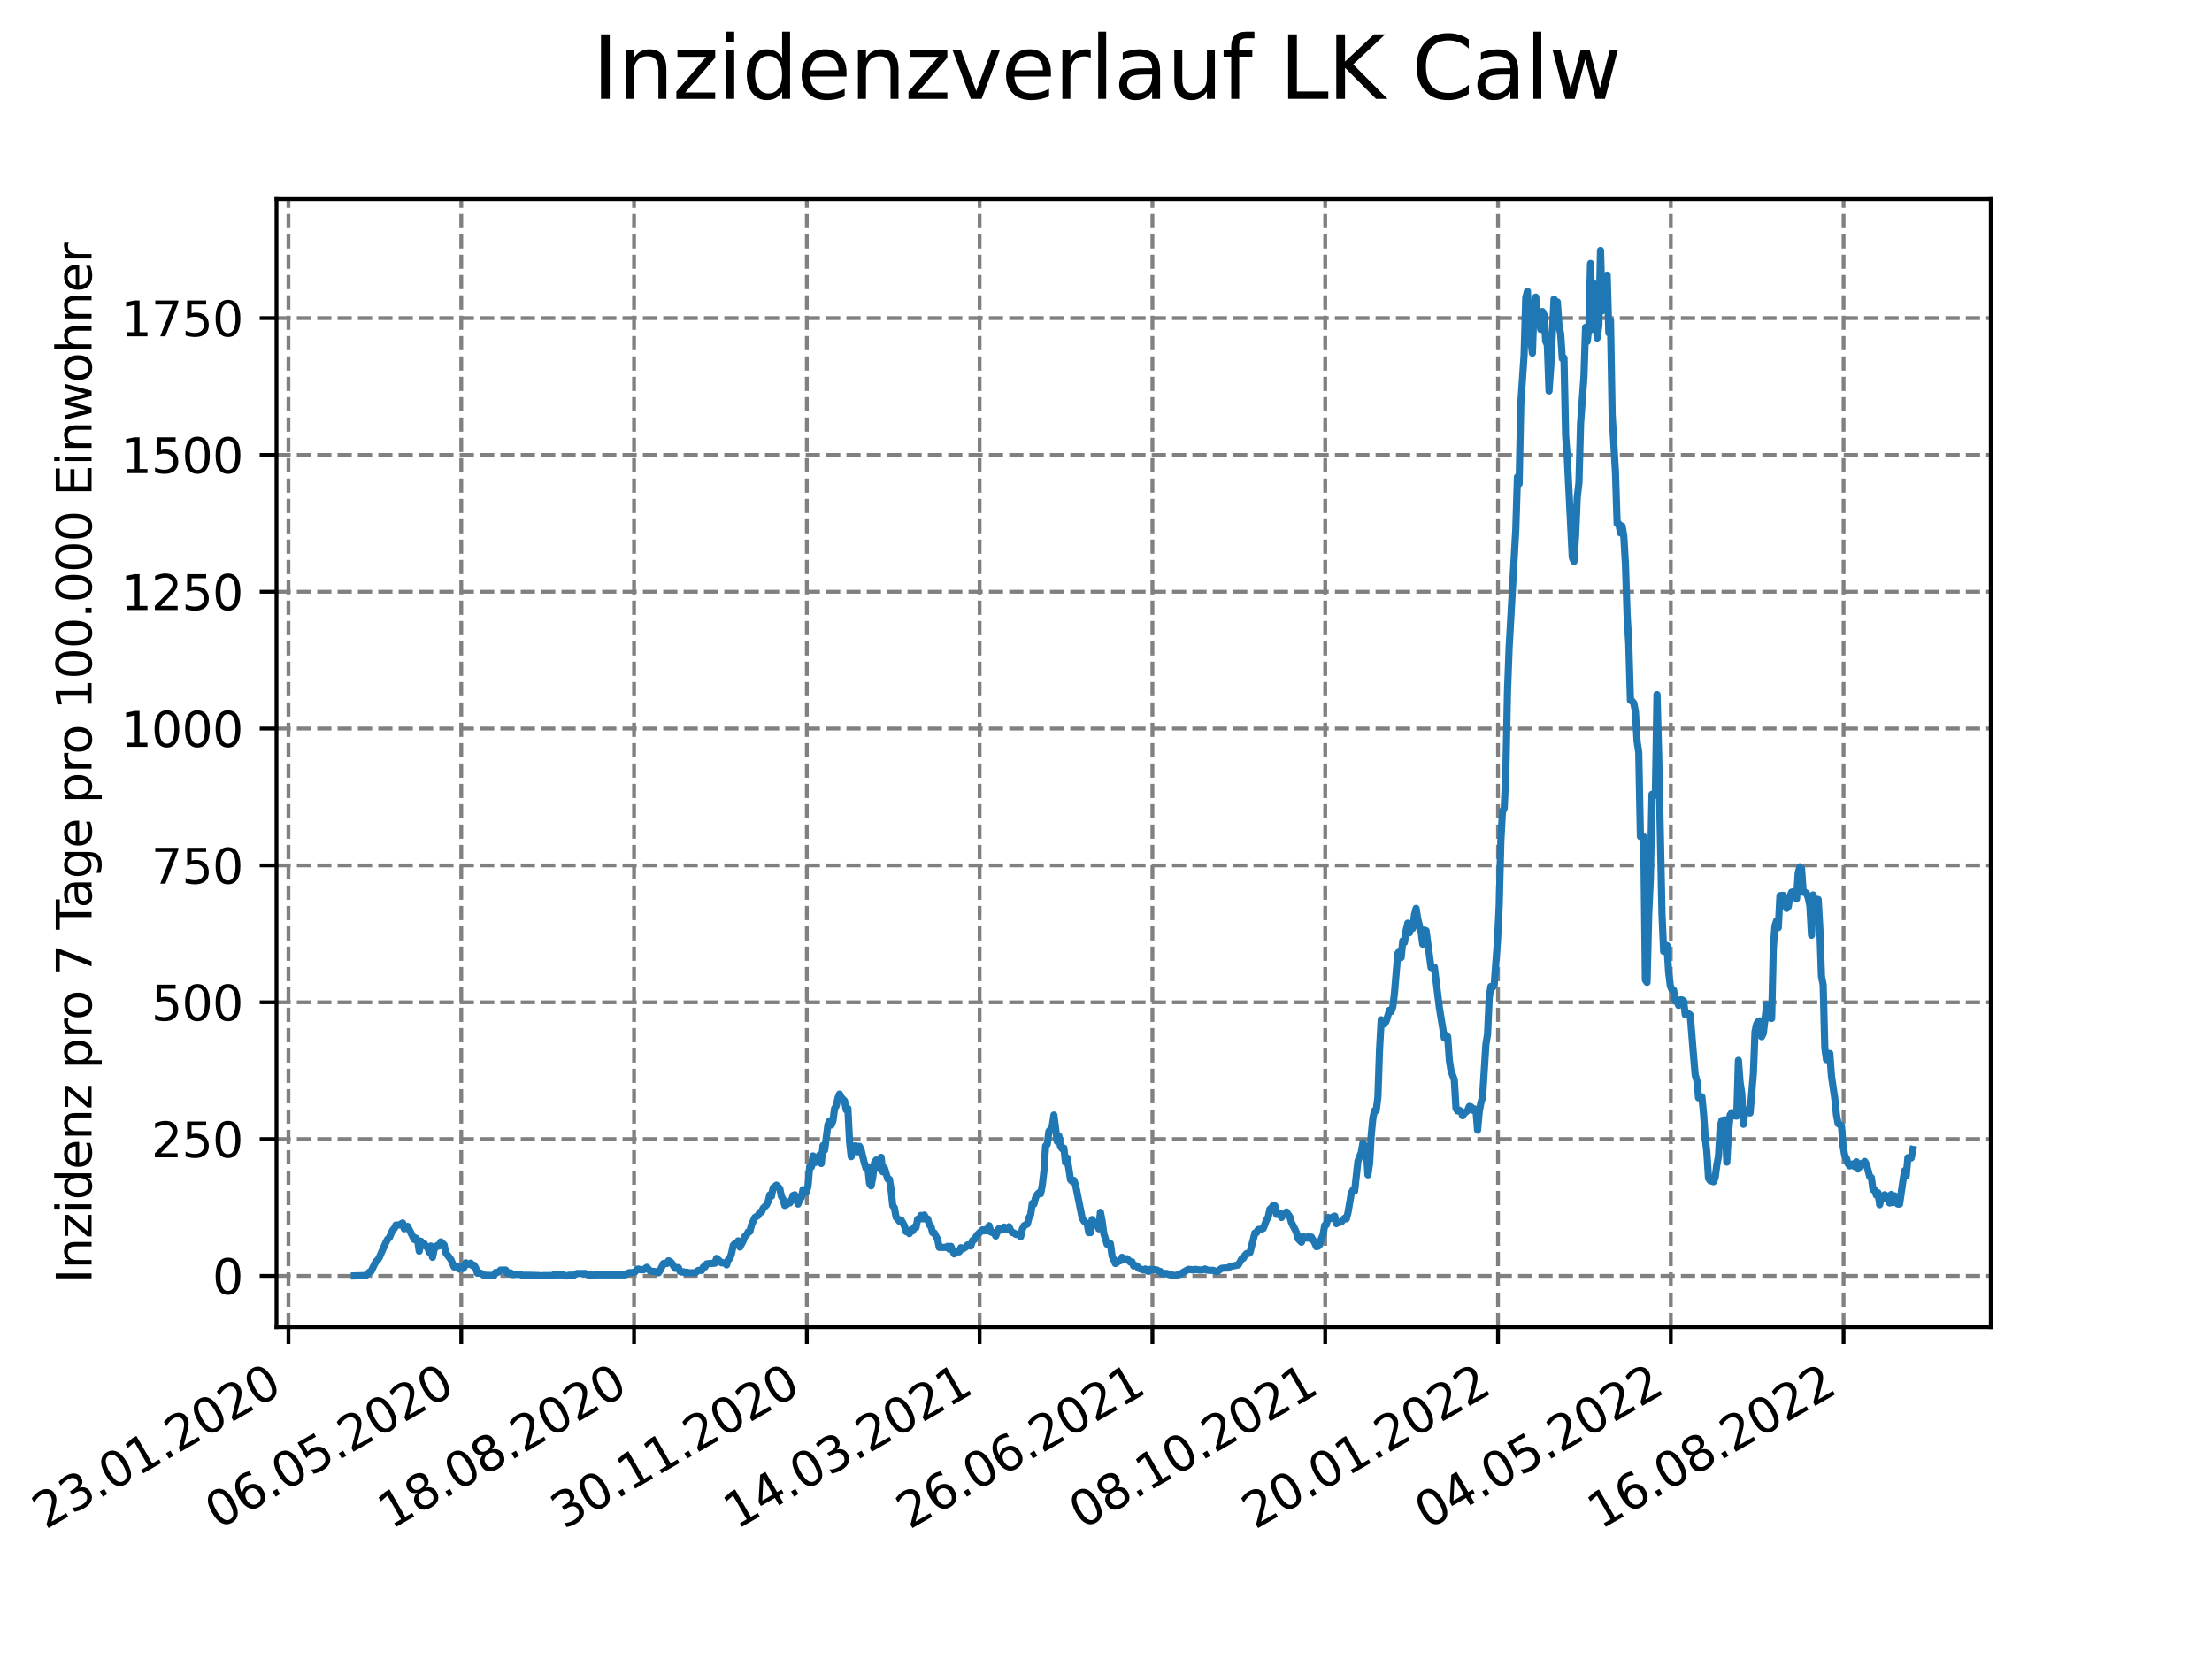 <?xml version="1.0" encoding="utf-8" standalone="no"?>
<!DOCTYPE svg PUBLIC "-//W3C//DTD SVG 1.1//EN"
  "http://www.w3.org/Graphics/SVG/1.1/DTD/svg11.dtd">
<svg xmlns:xlink="http://www.w3.org/1999/xlink" width="460.8pt" height="345.6pt" viewBox="0 0 460.8 345.6" xmlns="http://www.w3.org/2000/svg" version="1.1">
 <defs>
  <style type="text/css">*{stroke-linejoin: round; stroke-linecap: butt}</style>
 </defs>
 <g id="figure_1">
  <g id="patch_1">
   <path d="M 0 345.6 
L 460.8 345.6 
L 460.8 0 
L 0 0 
z
" style="fill: #ffffff"/>
  </g>
  <g id="axes_1">
   <g id="patch_2">
    <path d="M 57.6 276.48 
L 414.72 276.48 
L 414.72 41.472 
L 57.6 41.472 
z
" style="fill: #ffffff"/>
   </g>
   <g id="matplotlib.axis_1">
    <g id="xtick_1">
     <g id="line2d_1">
      <path d="M 60.089 276.48 
L 60.089 41.472 
" clip-path="url(#p01f55a028d)" style="fill: none; stroke-dasharray: 2.96,1.28; stroke-dashoffset: 0; stroke: #808080; stroke-width: 0.8"/>
     </g>
     <g id="line2d_2">
      <defs>
       <path id="m5255de78c4" d="M 0 0 
L 0 3.5 
" style="stroke: #000000; stroke-width: 0.8"/>
      </defs>
      <g>
       <use xlink:href="#m5255de78c4" x="60.089" y="276.48" style="stroke: #000000; stroke-width: 0.8"/>
      </g>
     </g>
     <g id="text_1">
      <!-- 23.01.2020 -->
      <g transform="translate(9.464 318.689) rotate(-30) scale(0.1 -0.1)">
       <defs>
        <path id="DejaVuSans-32" d="M 1228 531 
L 3431 531 
L 3431 0 
L 469 0 
L 469 531 
Q 828 903 1448 1529 
Q 2069 2156 2228 2338 
Q 2531 2678 2651 2914 
Q 2772 3150 2772 3378 
Q 2772 3750 2511 3984 
Q 2250 4219 1831 4219 
Q 1534 4219 1204 4116 
Q 875 4013 500 3803 
L 500 4441 
Q 881 4594 1212 4672 
Q 1544 4750 1819 4750 
Q 2544 4750 2975 4387 
Q 3406 4025 3406 3419 
Q 3406 3131 3298 2873 
Q 3191 2616 2906 2266 
Q 2828 2175 2409 1742 
Q 1991 1309 1228 531 
z
" transform="scale(0.016)"/>
        <path id="DejaVuSans-33" d="M 2597 2516 
Q 3050 2419 3304 2112 
Q 3559 1806 3559 1356 
Q 3559 666 3084 287 
Q 2609 -91 1734 -91 
Q 1441 -91 1130 -33 
Q 819 25 488 141 
L 488 750 
Q 750 597 1062 519 
Q 1375 441 1716 441 
Q 2309 441 2620 675 
Q 2931 909 2931 1356 
Q 2931 1769 2642 2001 
Q 2353 2234 1838 2234 
L 1294 2234 
L 1294 2753 
L 1863 2753 
Q 2328 2753 2575 2939 
Q 2822 3125 2822 3475 
Q 2822 3834 2567 4026 
Q 2313 4219 1838 4219 
Q 1578 4219 1281 4162 
Q 984 4106 628 3988 
L 628 4550 
Q 988 4650 1302 4700 
Q 1616 4750 1894 4750 
Q 2613 4750 3031 4423 
Q 3450 4097 3450 3541 
Q 3450 3153 3228 2886 
Q 3006 2619 2597 2516 
z
" transform="scale(0.016)"/>
        <path id="DejaVuSans-2e" d="M 684 794 
L 1344 794 
L 1344 0 
L 684 0 
L 684 794 
z
" transform="scale(0.016)"/>
        <path id="DejaVuSans-30" d="M 2034 4250 
Q 1547 4250 1301 3770 
Q 1056 3291 1056 2328 
Q 1056 1369 1301 889 
Q 1547 409 2034 409 
Q 2525 409 2770 889 
Q 3016 1369 3016 2328 
Q 3016 3291 2770 3770 
Q 2525 4250 2034 4250 
z
M 2034 4750 
Q 2819 4750 3233 4129 
Q 3647 3509 3647 2328 
Q 3647 1150 3233 529 
Q 2819 -91 2034 -91 
Q 1250 -91 836 529 
Q 422 1150 422 2328 
Q 422 3509 836 4129 
Q 1250 4750 2034 4750 
z
" transform="scale(0.016)"/>
        <path id="DejaVuSans-31" d="M 794 531 
L 1825 531 
L 1825 4091 
L 703 3866 
L 703 4441 
L 1819 4666 
L 2450 4666 
L 2450 531 
L 3481 531 
L 3481 0 
L 794 0 
L 794 531 
z
" transform="scale(0.016)"/>
       </defs>
       <use xlink:href="#DejaVuSans-32"/>
       <use xlink:href="#DejaVuSans-33" x="63.623"/>
       <use xlink:href="#DejaVuSans-2e" x="127.246"/>
       <use xlink:href="#DejaVuSans-30" x="159.033"/>
       <use xlink:href="#DejaVuSans-31" x="222.656"/>
       <use xlink:href="#DejaVuSans-2e" x="286.279"/>
       <use xlink:href="#DejaVuSans-32" x="318.066"/>
       <use xlink:href="#DejaVuSans-30" x="381.689"/>
       <use xlink:href="#DejaVuSans-32" x="445.312"/>
       <use xlink:href="#DejaVuSans-30" x="508.936"/>
      </g>
     </g>
    </g>
    <g id="xtick_2">
     <g id="line2d_3">
      <path d="M 96.085 276.48 
L 96.085 41.472 
" clip-path="url(#p01f55a028d)" style="fill: none; stroke-dasharray: 2.96,1.28; stroke-dashoffset: 0; stroke: #808080; stroke-width: 0.8"/>
     </g>
     <g id="line2d_4">
      <g>
       <use xlink:href="#m5255de78c4" x="96.085" y="276.48" style="stroke: #000000; stroke-width: 0.8"/>
      </g>
     </g>
     <g id="text_2">
      <!-- 06.05.2020 -->
      <g transform="translate(45.46 318.689) rotate(-30) scale(0.1 -0.1)">
       <defs>
        <path id="DejaVuSans-36" d="M 2113 2584 
Q 1688 2584 1439 2293 
Q 1191 2003 1191 1497 
Q 1191 994 1439 701 
Q 1688 409 2113 409 
Q 2538 409 2786 701 
Q 3034 994 3034 1497 
Q 3034 2003 2786 2293 
Q 2538 2584 2113 2584 
z
M 3366 4563 
L 3366 3988 
Q 3128 4100 2886 4159 
Q 2644 4219 2406 4219 
Q 1781 4219 1451 3797 
Q 1122 3375 1075 2522 
Q 1259 2794 1537 2939 
Q 1816 3084 2150 3084 
Q 2853 3084 3261 2657 
Q 3669 2231 3669 1497 
Q 3669 778 3244 343 
Q 2819 -91 2113 -91 
Q 1303 -91 875 529 
Q 447 1150 447 2328 
Q 447 3434 972 4092 
Q 1497 4750 2381 4750 
Q 2619 4750 2861 4703 
Q 3103 4656 3366 4563 
z
" transform="scale(0.016)"/>
        <path id="DejaVuSans-35" d="M 691 4666 
L 3169 4666 
L 3169 4134 
L 1269 4134 
L 1269 2991 
Q 1406 3038 1543 3061 
Q 1681 3084 1819 3084 
Q 2600 3084 3056 2656 
Q 3513 2228 3513 1497 
Q 3513 744 3044 326 
Q 2575 -91 1722 -91 
Q 1428 -91 1123 -41 
Q 819 9 494 109 
L 494 744 
Q 775 591 1075 516 
Q 1375 441 1709 441 
Q 2250 441 2565 725 
Q 2881 1009 2881 1497 
Q 2881 1984 2565 2268 
Q 2250 2553 1709 2553 
Q 1456 2553 1204 2497 
Q 953 2441 691 2322 
L 691 4666 
z
" transform="scale(0.016)"/>
       </defs>
       <use xlink:href="#DejaVuSans-30"/>
       <use xlink:href="#DejaVuSans-36" x="63.623"/>
       <use xlink:href="#DejaVuSans-2e" x="127.246"/>
       <use xlink:href="#DejaVuSans-30" x="159.033"/>
       <use xlink:href="#DejaVuSans-35" x="222.656"/>
       <use xlink:href="#DejaVuSans-2e" x="286.279"/>
       <use xlink:href="#DejaVuSans-32" x="318.066"/>
       <use xlink:href="#DejaVuSans-30" x="381.689"/>
       <use xlink:href="#DejaVuSans-32" x="445.312"/>
       <use xlink:href="#DejaVuSans-30" x="508.936"/>
      </g>
     </g>
    </g>
    <g id="xtick_3">
     <g id="line2d_5">
      <path d="M 132.081 276.48 
L 132.081 41.472 
" clip-path="url(#p01f55a028d)" style="fill: none; stroke-dasharray: 2.96,1.28; stroke-dashoffset: 0; stroke: #808080; stroke-width: 0.8"/>
     </g>
     <g id="line2d_6">
      <g>
       <use xlink:href="#m5255de78c4" x="132.081" y="276.48" style="stroke: #000000; stroke-width: 0.8"/>
      </g>
     </g>
     <g id="text_3">
      <!-- 18.08.2020 -->
      <g transform="translate(81.456 318.689) rotate(-30) scale(0.1 -0.1)">
       <defs>
        <path id="DejaVuSans-38" d="M 2034 2216 
Q 1584 2216 1326 1975 
Q 1069 1734 1069 1313 
Q 1069 891 1326 650 
Q 1584 409 2034 409 
Q 2484 409 2743 651 
Q 3003 894 3003 1313 
Q 3003 1734 2745 1975 
Q 2488 2216 2034 2216 
z
M 1403 2484 
Q 997 2584 770 2862 
Q 544 3141 544 3541 
Q 544 4100 942 4425 
Q 1341 4750 2034 4750 
Q 2731 4750 3128 4425 
Q 3525 4100 3525 3541 
Q 3525 3141 3298 2862 
Q 3072 2584 2669 2484 
Q 3125 2378 3379 2068 
Q 3634 1759 3634 1313 
Q 3634 634 3220 271 
Q 2806 -91 2034 -91 
Q 1263 -91 848 271 
Q 434 634 434 1313 
Q 434 1759 690 2068 
Q 947 2378 1403 2484 
z
M 1172 3481 
Q 1172 3119 1398 2916 
Q 1625 2713 2034 2713 
Q 2441 2713 2670 2916 
Q 2900 3119 2900 3481 
Q 2900 3844 2670 4047 
Q 2441 4250 2034 4250 
Q 1625 4250 1398 4047 
Q 1172 3844 1172 3481 
z
" transform="scale(0.016)"/>
       </defs>
       <use xlink:href="#DejaVuSans-31"/>
       <use xlink:href="#DejaVuSans-38" x="63.623"/>
       <use xlink:href="#DejaVuSans-2e" x="127.246"/>
       <use xlink:href="#DejaVuSans-30" x="159.033"/>
       <use xlink:href="#DejaVuSans-38" x="222.656"/>
       <use xlink:href="#DejaVuSans-2e" x="286.279"/>
       <use xlink:href="#DejaVuSans-32" x="318.066"/>
       <use xlink:href="#DejaVuSans-30" x="381.689"/>
       <use xlink:href="#DejaVuSans-32" x="445.312"/>
       <use xlink:href="#DejaVuSans-30" x="508.936"/>
      </g>
     </g>
    </g>
    <g id="xtick_4">
     <g id="line2d_7">
      <path d="M 168.077 276.48 
L 168.077 41.472 
" clip-path="url(#p01f55a028d)" style="fill: none; stroke-dasharray: 2.96,1.28; stroke-dashoffset: 0; stroke: #808080; stroke-width: 0.8"/>
     </g>
     <g id="line2d_8">
      <g>
       <use xlink:href="#m5255de78c4" x="168.077" y="276.48" style="stroke: #000000; stroke-width: 0.8"/>
      </g>
     </g>
     <g id="text_4">
      <!-- 30.11.2020 -->
      <g transform="translate(117.451 318.689) rotate(-30) scale(0.1 -0.1)">
       <use xlink:href="#DejaVuSans-33"/>
       <use xlink:href="#DejaVuSans-30" x="63.623"/>
       <use xlink:href="#DejaVuSans-2e" x="127.246"/>
       <use xlink:href="#DejaVuSans-31" x="159.033"/>
       <use xlink:href="#DejaVuSans-31" x="222.656"/>
       <use xlink:href="#DejaVuSans-2e" x="286.279"/>
       <use xlink:href="#DejaVuSans-32" x="318.066"/>
       <use xlink:href="#DejaVuSans-30" x="381.689"/>
       <use xlink:href="#DejaVuSans-32" x="445.312"/>
       <use xlink:href="#DejaVuSans-30" x="508.936"/>
      </g>
     </g>
    </g>
    <g id="xtick_5">
     <g id="line2d_9">
      <path d="M 204.072 276.48 
L 204.072 41.472 
" clip-path="url(#p01f55a028d)" style="fill: none; stroke-dasharray: 2.96,1.28; stroke-dashoffset: 0; stroke: #808080; stroke-width: 0.8"/>
     </g>
     <g id="line2d_10">
      <g>
       <use xlink:href="#m5255de78c4" x="204.072" y="276.48" style="stroke: #000000; stroke-width: 0.8"/>
      </g>
     </g>
     <g id="text_5">
      <!-- 14.03.2021 -->
      <g transform="translate(153.447 318.689) rotate(-30) scale(0.1 -0.1)">
       <defs>
        <path id="DejaVuSans-34" d="M 2419 4116 
L 825 1625 
L 2419 1625 
L 2419 4116 
z
M 2253 4666 
L 3047 4666 
L 3047 1625 
L 3713 1625 
L 3713 1100 
L 3047 1100 
L 3047 0 
L 2419 0 
L 2419 1100 
L 313 1100 
L 313 1709 
L 2253 4666 
z
" transform="scale(0.016)"/>
       </defs>
       <use xlink:href="#DejaVuSans-31"/>
       <use xlink:href="#DejaVuSans-34" x="63.623"/>
       <use xlink:href="#DejaVuSans-2e" x="127.246"/>
       <use xlink:href="#DejaVuSans-30" x="159.033"/>
       <use xlink:href="#DejaVuSans-33" x="222.656"/>
       <use xlink:href="#DejaVuSans-2e" x="286.279"/>
       <use xlink:href="#DejaVuSans-32" x="318.066"/>
       <use xlink:href="#DejaVuSans-30" x="381.689"/>
       <use xlink:href="#DejaVuSans-32" x="445.312"/>
       <use xlink:href="#DejaVuSans-31" x="508.936"/>
      </g>
     </g>
    </g>
    <g id="xtick_6">
     <g id="line2d_11">
      <path d="M 240.068 276.48 
L 240.068 41.472 
" clip-path="url(#p01f55a028d)" style="fill: none; stroke-dasharray: 2.96,1.28; stroke-dashoffset: 0; stroke: #808080; stroke-width: 0.8"/>
     </g>
     <g id="line2d_12">
      <g>
       <use xlink:href="#m5255de78c4" x="240.068" y="276.48" style="stroke: #000000; stroke-width: 0.8"/>
      </g>
     </g>
     <g id="text_6">
      <!-- 26.06.2021 -->
      <g transform="translate(189.443 318.689) rotate(-30) scale(0.1 -0.1)">
       <use xlink:href="#DejaVuSans-32"/>
       <use xlink:href="#DejaVuSans-36" x="63.623"/>
       <use xlink:href="#DejaVuSans-2e" x="127.246"/>
       <use xlink:href="#DejaVuSans-30" x="159.033"/>
       <use xlink:href="#DejaVuSans-36" x="222.656"/>
       <use xlink:href="#DejaVuSans-2e" x="286.279"/>
       <use xlink:href="#DejaVuSans-32" x="318.066"/>
       <use xlink:href="#DejaVuSans-30" x="381.689"/>
       <use xlink:href="#DejaVuSans-32" x="445.312"/>
       <use xlink:href="#DejaVuSans-31" x="508.936"/>
      </g>
     </g>
    </g>
    <g id="xtick_7">
     <g id="line2d_13">
      <path d="M 276.064 276.48 
L 276.064 41.472 
" clip-path="url(#p01f55a028d)" style="fill: none; stroke-dasharray: 2.96,1.28; stroke-dashoffset: 0; stroke: #808080; stroke-width: 0.8"/>
     </g>
     <g id="line2d_14">
      <g>
       <use xlink:href="#m5255de78c4" x="276.064" y="276.48" style="stroke: #000000; stroke-width: 0.8"/>
      </g>
     </g>
     <g id="text_7">
      <!-- 08.10.2021 -->
      <g transform="translate(225.439 318.689) rotate(-30) scale(0.1 -0.1)">
       <use xlink:href="#DejaVuSans-30"/>
       <use xlink:href="#DejaVuSans-38" x="63.623"/>
       <use xlink:href="#DejaVuSans-2e" x="127.246"/>
       <use xlink:href="#DejaVuSans-31" x="159.033"/>
       <use xlink:href="#DejaVuSans-30" x="222.656"/>
       <use xlink:href="#DejaVuSans-2e" x="286.279"/>
       <use xlink:href="#DejaVuSans-32" x="318.066"/>
       <use xlink:href="#DejaVuSans-30" x="381.689"/>
       <use xlink:href="#DejaVuSans-32" x="445.312"/>
       <use xlink:href="#DejaVuSans-31" x="508.936"/>
      </g>
     </g>
    </g>
    <g id="xtick_8">
     <g id="line2d_15">
      <path d="M 312.06 276.48 
L 312.06 41.472 
" clip-path="url(#p01f55a028d)" style="fill: none; stroke-dasharray: 2.96,1.28; stroke-dashoffset: 0; stroke: #808080; stroke-width: 0.8"/>
     </g>
     <g id="line2d_16">
      <g>
       <use xlink:href="#m5255de78c4" x="312.06" y="276.48" style="stroke: #000000; stroke-width: 0.8"/>
      </g>
     </g>
     <g id="text_8">
      <!-- 20.01.2022 -->
      <g transform="translate(261.435 318.689) rotate(-30) scale(0.1 -0.1)">
       <use xlink:href="#DejaVuSans-32"/>
       <use xlink:href="#DejaVuSans-30" x="63.623"/>
       <use xlink:href="#DejaVuSans-2e" x="127.246"/>
       <use xlink:href="#DejaVuSans-30" x="159.033"/>
       <use xlink:href="#DejaVuSans-31" x="222.656"/>
       <use xlink:href="#DejaVuSans-2e" x="286.279"/>
       <use xlink:href="#DejaVuSans-32" x="318.066"/>
       <use xlink:href="#DejaVuSans-30" x="381.689"/>
       <use xlink:href="#DejaVuSans-32" x="445.312"/>
       <use xlink:href="#DejaVuSans-32" x="508.936"/>
      </g>
     </g>
    </g>
    <g id="xtick_9">
     <g id="line2d_17">
      <path d="M 348.056 276.48 
L 348.056 41.472 
" clip-path="url(#p01f55a028d)" style="fill: none; stroke-dasharray: 2.96,1.28; stroke-dashoffset: 0; stroke: #808080; stroke-width: 0.8"/>
     </g>
     <g id="line2d_18">
      <g>
       <use xlink:href="#m5255de78c4" x="348.056" y="276.48" style="stroke: #000000; stroke-width: 0.8"/>
      </g>
     </g>
     <g id="text_9">
      <!-- 04.05.2022 -->
      <g transform="translate(297.43 318.689) rotate(-30) scale(0.1 -0.1)">
       <use xlink:href="#DejaVuSans-30"/>
       <use xlink:href="#DejaVuSans-34" x="63.623"/>
       <use xlink:href="#DejaVuSans-2e" x="127.246"/>
       <use xlink:href="#DejaVuSans-30" x="159.033"/>
       <use xlink:href="#DejaVuSans-35" x="222.656"/>
       <use xlink:href="#DejaVuSans-2e" x="286.279"/>
       <use xlink:href="#DejaVuSans-32" x="318.066"/>
       <use xlink:href="#DejaVuSans-30" x="381.689"/>
       <use xlink:href="#DejaVuSans-32" x="445.312"/>
       <use xlink:href="#DejaVuSans-32" x="508.936"/>
      </g>
     </g>
    </g>
    <g id="xtick_10">
     <g id="line2d_19">
      <path d="M 384.051 276.48 
L 384.051 41.472 
" clip-path="url(#p01f55a028d)" style="fill: none; stroke-dasharray: 2.96,1.28; stroke-dashoffset: 0; stroke: #808080; stroke-width: 0.8"/>
     </g>
     <g id="line2d_20">
      <g>
       <use xlink:href="#m5255de78c4" x="384.051" y="276.48" style="stroke: #000000; stroke-width: 0.8"/>
      </g>
     </g>
     <g id="text_10">
      <!-- 16.08.2022 -->
      <g transform="translate(333.426 318.689) rotate(-30) scale(0.1 -0.1)">
       <use xlink:href="#DejaVuSans-31"/>
       <use xlink:href="#DejaVuSans-36" x="63.623"/>
       <use xlink:href="#DejaVuSans-2e" x="127.246"/>
       <use xlink:href="#DejaVuSans-30" x="159.033"/>
       <use xlink:href="#DejaVuSans-38" x="222.656"/>
       <use xlink:href="#DejaVuSans-2e" x="286.279"/>
       <use xlink:href="#DejaVuSans-32" x="318.066"/>
       <use xlink:href="#DejaVuSans-30" x="381.689"/>
       <use xlink:href="#DejaVuSans-32" x="445.312"/>
       <use xlink:href="#DejaVuSans-32" x="508.936"/>
      </g>
     </g>
    </g>
   </g>
   <g id="matplotlib.axis_2">
    <g id="ytick_1">
     <g id="line2d_21">
      <path d="M 57.6 265.798 
L 414.72 265.798 
" clip-path="url(#p01f55a028d)" style="fill: none; stroke-dasharray: 2.96,1.28; stroke-dashoffset: 0; stroke: #808080; stroke-width: 0.8"/>
     </g>
     <g id="line2d_22">
      <defs>
       <path id="m667bc6d689" d="M 0 0 
L -3.5 0 
" style="stroke: #000000; stroke-width: 0.8"/>
      </defs>
      <g>
       <use xlink:href="#m667bc6d689" x="57.6" y="265.798" style="stroke: #000000; stroke-width: 0.8"/>
      </g>
     </g>
     <g id="text_11">
      <!-- 0 -->
      <g transform="translate(44.237 269.597) scale(0.1 -0.1)">
       <use xlink:href="#DejaVuSans-30"/>
      </g>
     </g>
    </g>
    <g id="ytick_2">
     <g id="line2d_23">
      <path d="M 57.6 237.293 
L 414.72 237.293 
" clip-path="url(#p01f55a028d)" style="fill: none; stroke-dasharray: 2.96,1.28; stroke-dashoffset: 0; stroke: #808080; stroke-width: 0.8"/>
     </g>
     <g id="line2d_24">
      <g>
       <use xlink:href="#m667bc6d689" x="57.6" y="237.293" style="stroke: #000000; stroke-width: 0.8"/>
      </g>
     </g>
     <g id="text_12">
      <!-- 250 -->
      <g transform="translate(31.512 241.092) scale(0.1 -0.1)">
       <use xlink:href="#DejaVuSans-32"/>
       <use xlink:href="#DejaVuSans-35" x="63.623"/>
       <use xlink:href="#DejaVuSans-30" x="127.246"/>
      </g>
     </g>
    </g>
    <g id="ytick_3">
     <g id="line2d_25">
      <path d="M 57.6 208.788 
L 414.72 208.788 
" clip-path="url(#p01f55a028d)" style="fill: none; stroke-dasharray: 2.96,1.28; stroke-dashoffset: 0; stroke: #808080; stroke-width: 0.8"/>
     </g>
     <g id="line2d_26">
      <g>
       <use xlink:href="#m667bc6d689" x="57.6" y="208.788" style="stroke: #000000; stroke-width: 0.8"/>
      </g>
     </g>
     <g id="text_13">
      <!-- 500 -->
      <g transform="translate(31.512 212.587) scale(0.1 -0.1)">
       <use xlink:href="#DejaVuSans-35"/>
       <use xlink:href="#DejaVuSans-30" x="63.623"/>
       <use xlink:href="#DejaVuSans-30" x="127.246"/>
      </g>
     </g>
    </g>
    <g id="ytick_4">
     <g id="line2d_27">
      <path d="M 57.6 180.283 
L 414.72 180.283 
" clip-path="url(#p01f55a028d)" style="fill: none; stroke-dasharray: 2.96,1.28; stroke-dashoffset: 0; stroke: #808080; stroke-width: 0.8"/>
     </g>
     <g id="line2d_28">
      <g>
       <use xlink:href="#m667bc6d689" x="57.6" y="180.283" style="stroke: #000000; stroke-width: 0.8"/>
      </g>
     </g>
     <g id="text_14">
      <!-- 750 -->
      <g transform="translate(31.512 184.082) scale(0.1 -0.1)">
       <defs>
        <path id="DejaVuSans-37" d="M 525 4666 
L 3525 4666 
L 3525 4397 
L 1831 0 
L 1172 0 
L 2766 4134 
L 525 4134 
L 525 4666 
z
" transform="scale(0.016)"/>
       </defs>
       <use xlink:href="#DejaVuSans-37"/>
       <use xlink:href="#DejaVuSans-35" x="63.623"/>
       <use xlink:href="#DejaVuSans-30" x="127.246"/>
      </g>
     </g>
    </g>
    <g id="ytick_5">
     <g id="line2d_29">
      <path d="M 57.6 151.777 
L 414.72 151.777 
" clip-path="url(#p01f55a028d)" style="fill: none; stroke-dasharray: 2.96,1.28; stroke-dashoffset: 0; stroke: #808080; stroke-width: 0.8"/>
     </g>
     <g id="line2d_30">
      <g>
       <use xlink:href="#m667bc6d689" x="57.6" y="151.777" style="stroke: #000000; stroke-width: 0.8"/>
      </g>
     </g>
     <g id="text_15">
      <!-- 1000 -->
      <g transform="translate(25.15 155.577) scale(0.1 -0.1)">
       <use xlink:href="#DejaVuSans-31"/>
       <use xlink:href="#DejaVuSans-30" x="63.623"/>
       <use xlink:href="#DejaVuSans-30" x="127.246"/>
       <use xlink:href="#DejaVuSans-30" x="190.869"/>
      </g>
     </g>
    </g>
    <g id="ytick_6">
     <g id="line2d_31">
      <path d="M 57.6 123.272 
L 414.72 123.272 
" clip-path="url(#p01f55a028d)" style="fill: none; stroke-dasharray: 2.96,1.28; stroke-dashoffset: 0; stroke: #808080; stroke-width: 0.8"/>
     </g>
     <g id="line2d_32">
      <g>
       <use xlink:href="#m667bc6d689" x="57.6" y="123.272" style="stroke: #000000; stroke-width: 0.8"/>
      </g>
     </g>
     <g id="text_16">
      <!-- 1250 -->
      <g transform="translate(25.15 127.072) scale(0.1 -0.1)">
       <use xlink:href="#DejaVuSans-31"/>
       <use xlink:href="#DejaVuSans-32" x="63.623"/>
       <use xlink:href="#DejaVuSans-35" x="127.246"/>
       <use xlink:href="#DejaVuSans-30" x="190.869"/>
      </g>
     </g>
    </g>
    <g id="ytick_7">
     <g id="line2d_33">
      <path d="M 57.6 94.767 
L 414.72 94.767 
" clip-path="url(#p01f55a028d)" style="fill: none; stroke-dasharray: 2.96,1.28; stroke-dashoffset: 0; stroke: #808080; stroke-width: 0.8"/>
     </g>
     <g id="line2d_34">
      <g>
       <use xlink:href="#m667bc6d689" x="57.6" y="94.767" style="stroke: #000000; stroke-width: 0.8"/>
      </g>
     </g>
     <g id="text_17">
      <!-- 1500 -->
      <g transform="translate(25.15 98.566) scale(0.1 -0.1)">
       <use xlink:href="#DejaVuSans-31"/>
       <use xlink:href="#DejaVuSans-35" x="63.623"/>
       <use xlink:href="#DejaVuSans-30" x="127.246"/>
       <use xlink:href="#DejaVuSans-30" x="190.869"/>
      </g>
     </g>
    </g>
    <g id="ytick_8">
     <g id="line2d_35">
      <path d="M 57.6 66.262 
L 414.72 66.262 
" clip-path="url(#p01f55a028d)" style="fill: none; stroke-dasharray: 2.96,1.28; stroke-dashoffset: 0; stroke: #808080; stroke-width: 0.8"/>
     </g>
     <g id="line2d_36">
      <g>
       <use xlink:href="#m667bc6d689" x="57.6" y="66.262" style="stroke: #000000; stroke-width: 0.8"/>
      </g>
     </g>
     <g id="text_18">
      <!-- 1750 -->
      <g transform="translate(25.15 70.061) scale(0.1 -0.1)">
       <use xlink:href="#DejaVuSans-31"/>
       <use xlink:href="#DejaVuSans-37" x="63.623"/>
       <use xlink:href="#DejaVuSans-35" x="127.246"/>
       <use xlink:href="#DejaVuSans-30" x="190.869"/>
      </g>
     </g>
    </g>
    <g id="text_19">
     <!-- Inzidenz pro 7 Tage pro 100.000 Einwohner -->
     <g transform="translate(19.07 267.301) rotate(-90) scale(0.1 -0.1)">
      <defs>
       <path id="DejaVuSans-49" d="M 628 4666 
L 1259 4666 
L 1259 0 
L 628 0 
L 628 4666 
z
" transform="scale(0.016)"/>
       <path id="DejaVuSans-6e" d="M 3513 2113 
L 3513 0 
L 2938 0 
L 2938 2094 
Q 2938 2591 2744 2837 
Q 2550 3084 2163 3084 
Q 1697 3084 1428 2787 
Q 1159 2491 1159 1978 
L 1159 0 
L 581 0 
L 581 3500 
L 1159 3500 
L 1159 2956 
Q 1366 3272 1645 3428 
Q 1925 3584 2291 3584 
Q 2894 3584 3203 3211 
Q 3513 2838 3513 2113 
z
" transform="scale(0.016)"/>
       <path id="DejaVuSans-7a" d="M 353 3500 
L 3084 3500 
L 3084 2975 
L 922 459 
L 3084 459 
L 3084 0 
L 275 0 
L 275 525 
L 2438 3041 
L 353 3041 
L 353 3500 
z
" transform="scale(0.016)"/>
       <path id="DejaVuSans-69" d="M 603 3500 
L 1178 3500 
L 1178 0 
L 603 0 
L 603 3500 
z
M 603 4863 
L 1178 4863 
L 1178 4134 
L 603 4134 
L 603 4863 
z
" transform="scale(0.016)"/>
       <path id="DejaVuSans-64" d="M 2906 2969 
L 2906 4863 
L 3481 4863 
L 3481 0 
L 2906 0 
L 2906 525 
Q 2725 213 2448 61 
Q 2172 -91 1784 -91 
Q 1150 -91 751 415 
Q 353 922 353 1747 
Q 353 2572 751 3078 
Q 1150 3584 1784 3584 
Q 2172 3584 2448 3432 
Q 2725 3281 2906 2969 
z
M 947 1747 
Q 947 1113 1208 752 
Q 1469 391 1925 391 
Q 2381 391 2643 752 
Q 2906 1113 2906 1747 
Q 2906 2381 2643 2742 
Q 2381 3103 1925 3103 
Q 1469 3103 1208 2742 
Q 947 2381 947 1747 
z
" transform="scale(0.016)"/>
       <path id="DejaVuSans-65" d="M 3597 1894 
L 3597 1613 
L 953 1613 
Q 991 1019 1311 708 
Q 1631 397 2203 397 
Q 2534 397 2845 478 
Q 3156 559 3463 722 
L 3463 178 
Q 3153 47 2828 -22 
Q 2503 -91 2169 -91 
Q 1331 -91 842 396 
Q 353 884 353 1716 
Q 353 2575 817 3079 
Q 1281 3584 2069 3584 
Q 2775 3584 3186 3129 
Q 3597 2675 3597 1894 
z
M 3022 2063 
Q 3016 2534 2758 2815 
Q 2500 3097 2075 3097 
Q 1594 3097 1305 2825 
Q 1016 2553 972 2059 
L 3022 2063 
z
" transform="scale(0.016)"/>
       <path id="DejaVuSans-20" transform="scale(0.016)"/>
       <path id="DejaVuSans-70" d="M 1159 525 
L 1159 -1331 
L 581 -1331 
L 581 3500 
L 1159 3500 
L 1159 2969 
Q 1341 3281 1617 3432 
Q 1894 3584 2278 3584 
Q 2916 3584 3314 3078 
Q 3713 2572 3713 1747 
Q 3713 922 3314 415 
Q 2916 -91 2278 -91 
Q 1894 -91 1617 61 
Q 1341 213 1159 525 
z
M 3116 1747 
Q 3116 2381 2855 2742 
Q 2594 3103 2138 3103 
Q 1681 3103 1420 2742 
Q 1159 2381 1159 1747 
Q 1159 1113 1420 752 
Q 1681 391 2138 391 
Q 2594 391 2855 752 
Q 3116 1113 3116 1747 
z
" transform="scale(0.016)"/>
       <path id="DejaVuSans-72" d="M 2631 2963 
Q 2534 3019 2420 3045 
Q 2306 3072 2169 3072 
Q 1681 3072 1420 2755 
Q 1159 2438 1159 1844 
L 1159 0 
L 581 0 
L 581 3500 
L 1159 3500 
L 1159 2956 
Q 1341 3275 1631 3429 
Q 1922 3584 2338 3584 
Q 2397 3584 2469 3576 
Q 2541 3569 2628 3553 
L 2631 2963 
z
" transform="scale(0.016)"/>
       <path id="DejaVuSans-6f" d="M 1959 3097 
Q 1497 3097 1228 2736 
Q 959 2375 959 1747 
Q 959 1119 1226 758 
Q 1494 397 1959 397 
Q 2419 397 2687 759 
Q 2956 1122 2956 1747 
Q 2956 2369 2687 2733 
Q 2419 3097 1959 3097 
z
M 1959 3584 
Q 2709 3584 3137 3096 
Q 3566 2609 3566 1747 
Q 3566 888 3137 398 
Q 2709 -91 1959 -91 
Q 1206 -91 779 398 
Q 353 888 353 1747 
Q 353 2609 779 3096 
Q 1206 3584 1959 3584 
z
" transform="scale(0.016)"/>
       <path id="DejaVuSans-54" d="M -19 4666 
L 3928 4666 
L 3928 4134 
L 2272 4134 
L 2272 0 
L 1638 0 
L 1638 4134 
L -19 4134 
L -19 4666 
z
" transform="scale(0.016)"/>
       <path id="DejaVuSans-61" d="M 2194 1759 
Q 1497 1759 1228 1600 
Q 959 1441 959 1056 
Q 959 750 1161 570 
Q 1363 391 1709 391 
Q 2188 391 2477 730 
Q 2766 1069 2766 1631 
L 2766 1759 
L 2194 1759 
z
M 3341 1997 
L 3341 0 
L 2766 0 
L 2766 531 
Q 2569 213 2275 61 
Q 1981 -91 1556 -91 
Q 1019 -91 701 211 
Q 384 513 384 1019 
Q 384 1609 779 1909 
Q 1175 2209 1959 2209 
L 2766 2209 
L 2766 2266 
Q 2766 2663 2505 2880 
Q 2244 3097 1772 3097 
Q 1472 3097 1187 3025 
Q 903 2953 641 2809 
L 641 3341 
Q 956 3463 1253 3523 
Q 1550 3584 1831 3584 
Q 2591 3584 2966 3190 
Q 3341 2797 3341 1997 
z
" transform="scale(0.016)"/>
       <path id="DejaVuSans-67" d="M 2906 1791 
Q 2906 2416 2648 2759 
Q 2391 3103 1925 3103 
Q 1463 3103 1205 2759 
Q 947 2416 947 1791 
Q 947 1169 1205 825 
Q 1463 481 1925 481 
Q 2391 481 2648 825 
Q 2906 1169 2906 1791 
z
M 3481 434 
Q 3481 -459 3084 -895 
Q 2688 -1331 1869 -1331 
Q 1566 -1331 1297 -1286 
Q 1028 -1241 775 -1147 
L 775 -588 
Q 1028 -725 1275 -790 
Q 1522 -856 1778 -856 
Q 2344 -856 2625 -561 
Q 2906 -266 2906 331 
L 2906 616 
Q 2728 306 2450 153 
Q 2172 0 1784 0 
Q 1141 0 747 490 
Q 353 981 353 1791 
Q 353 2603 747 3093 
Q 1141 3584 1784 3584 
Q 2172 3584 2450 3431 
Q 2728 3278 2906 2969 
L 2906 3500 
L 3481 3500 
L 3481 434 
z
" transform="scale(0.016)"/>
       <path id="DejaVuSans-45" d="M 628 4666 
L 3578 4666 
L 3578 4134 
L 1259 4134 
L 1259 2753 
L 3481 2753 
L 3481 2222 
L 1259 2222 
L 1259 531 
L 3634 531 
L 3634 0 
L 628 0 
L 628 4666 
z
" transform="scale(0.016)"/>
       <path id="DejaVuSans-77" d="M 269 3500 
L 844 3500 
L 1563 769 
L 2278 3500 
L 2956 3500 
L 3675 769 
L 4391 3500 
L 4966 3500 
L 4050 0 
L 3372 0 
L 2619 2869 
L 1863 0 
L 1184 0 
L 269 3500 
z
" transform="scale(0.016)"/>
       <path id="DejaVuSans-68" d="M 3513 2113 
L 3513 0 
L 2938 0 
L 2938 2094 
Q 2938 2591 2744 2837 
Q 2550 3084 2163 3084 
Q 1697 3084 1428 2787 
Q 1159 2491 1159 1978 
L 1159 0 
L 581 0 
L 581 4863 
L 1159 4863 
L 1159 2956 
Q 1366 3272 1645 3428 
Q 1925 3584 2291 3584 
Q 2894 3584 3203 3211 
Q 3513 2838 3513 2113 
z
" transform="scale(0.016)"/>
      </defs>
      <use xlink:href="#DejaVuSans-49"/>
      <use xlink:href="#DejaVuSans-6e" x="29.492"/>
      <use xlink:href="#DejaVuSans-7a" x="92.871"/>
      <use xlink:href="#DejaVuSans-69" x="145.361"/>
      <use xlink:href="#DejaVuSans-64" x="173.145"/>
      <use xlink:href="#DejaVuSans-65" x="236.621"/>
      <use xlink:href="#DejaVuSans-6e" x="298.145"/>
      <use xlink:href="#DejaVuSans-7a" x="361.523"/>
      <use xlink:href="#DejaVuSans-20" x="414.014"/>
      <use xlink:href="#DejaVuSans-70" x="445.801"/>
      <use xlink:href="#DejaVuSans-72" x="509.277"/>
      <use xlink:href="#DejaVuSans-6f" x="548.141"/>
      <use xlink:href="#DejaVuSans-20" x="609.322"/>
      <use xlink:href="#DejaVuSans-37" x="641.109"/>
      <use xlink:href="#DejaVuSans-20" x="704.732"/>
      <use xlink:href="#DejaVuSans-54" x="736.52"/>
      <use xlink:href="#DejaVuSans-61" x="781.104"/>
      <use xlink:href="#DejaVuSans-67" x="842.383"/>
      <use xlink:href="#DejaVuSans-65" x="905.859"/>
      <use xlink:href="#DejaVuSans-20" x="967.383"/>
      <use xlink:href="#DejaVuSans-70" x="999.17"/>
      <use xlink:href="#DejaVuSans-72" x="1062.646"/>
      <use xlink:href="#DejaVuSans-6f" x="1101.51"/>
      <use xlink:href="#DejaVuSans-20" x="1162.691"/>
      <use xlink:href="#DejaVuSans-31" x="1194.479"/>
      <use xlink:href="#DejaVuSans-30" x="1258.102"/>
      <use xlink:href="#DejaVuSans-30" x="1321.725"/>
      <use xlink:href="#DejaVuSans-2e" x="1385.348"/>
      <use xlink:href="#DejaVuSans-30" x="1417.135"/>
      <use xlink:href="#DejaVuSans-30" x="1480.758"/>
      <use xlink:href="#DejaVuSans-30" x="1544.381"/>
      <use xlink:href="#DejaVuSans-20" x="1608.004"/>
      <use xlink:href="#DejaVuSans-45" x="1639.791"/>
      <use xlink:href="#DejaVuSans-69" x="1702.975"/>
      <use xlink:href="#DejaVuSans-6e" x="1730.758"/>
      <use xlink:href="#DejaVuSans-77" x="1794.137"/>
      <use xlink:href="#DejaVuSans-6f" x="1875.924"/>
      <use xlink:href="#DejaVuSans-68" x="1937.105"/>
      <use xlink:href="#DejaVuSans-6e" x="2000.484"/>
      <use xlink:href="#DejaVuSans-65" x="2063.863"/>
      <use xlink:href="#DejaVuSans-72" x="2125.387"/>
     </g>
    </g>
   </g>
   <g id="line2d_37">
    <path d="M 73.833 265.798 
L 75.909 265.726 
L 76.256 265.655 
L 76.948 265.01 
L 77.294 264.867 
L 77.986 263.434 
L 78.332 262.79 
L 78.678 262.503 
L 79.024 261.93 
L 80.409 258.779 
L 80.755 258.134 
L 81.101 257.848 
L 81.793 256.272 
L 82.139 255.914 
L 82.486 255.198 
L 83.178 255.198 
L 83.87 254.768 
L 84.216 255.986 
L 84.562 255.556 
L 84.908 255.484 
L 86.293 258.206 
L 86.639 257.92 
L 86.985 258.349 
L 87.331 260.641 
L 87.677 258.564 
L 88.023 259.28 
L 88.369 259.066 
L 88.716 259.638 
L 89.062 259.71 
L 89.408 260.856 
L 89.754 259.567 
L 90.1 261.93 
L 90.446 260.211 
L 91.138 259.424 
L 91.485 259.567 
L 91.831 258.707 
L 92.523 259.352 
L 92.869 260.999 
L 93.907 262.36 
L 94.6 263.936 
L 94.946 263.792 
L 95.292 263.864 
L 95.638 264.365 
L 95.984 264.007 
L 96.33 264.294 
L 96.676 264.007 
L 97.022 263.076 
L 97.368 263.363 
L 97.715 263.363 
L 98.061 263.148 
L 98.407 263.649 
L 98.753 263.578 
L 99.099 264.151 
L 99.445 265.225 
L 100.137 265.225 
L 100.83 265.655 
L 102.906 265.726 
L 103.252 265.082 
L 103.598 265.082 
L 103.945 264.938 
L 104.291 264.58 
L 105.329 264.58 
L 105.675 265.225 
L 106.021 265.296 
L 106.367 265.153 
L 106.714 265.511 
L 108.444 265.44 
L 108.79 265.726 
L 109.482 265.655 
L 112.251 265.726 
L 112.597 265.798 
L 113.29 265.726 
L 115.02 265.726 
L 115.366 265.583 
L 117.443 265.583 
L 117.789 265.798 
L 118.135 265.798 
L 118.481 265.655 
L 119.52 265.655 
L 120.212 265.296 
L 121.943 265.296 
L 122.635 265.655 
L 122.981 265.583 
L 123.327 265.655 
L 124.019 265.583 
L 130.249 265.583 
L 130.941 265.153 
L 131.98 265.082 
L 132.326 264.938 
L 132.672 264.437 
L 133.018 264.365 
L 133.364 264.509 
L 134.056 264.509 
L 134.749 264.007 
L 135.441 264.795 
L 136.133 264.867 
L 136.825 264.938 
L 137.172 265.153 
L 137.518 264.652 
L 138.21 263.219 
L 138.902 263.219 
L 139.248 262.647 
L 139.594 262.79 
L 139.94 263.148 
L 140.633 264.222 
L 140.979 264.079 
L 141.325 264.079 
L 141.671 264.867 
L 142.017 265.01 
L 142.363 264.938 
L 142.709 265.153 
L 143.055 265.01 
L 143.402 265.153 
L 144.786 265.153 
L 145.478 264.652 
L 146.17 264.652 
L 146.517 263.936 
L 146.863 263.936 
L 147.209 263.291 
L 147.901 263.219 
L 148.939 263.148 
L 149.285 262.145 
L 150.324 263.076 
L 151.016 263.076 
L 151.362 263.506 
L 151.708 262.432 
L 152.054 262.145 
L 152.401 261.071 
L 152.747 259.424 
L 153.093 259.066 
L 153.439 259.066 
L 153.785 258.493 
L 154.131 259.782 
L 154.823 258.493 
L 155.169 257.561 
L 155.516 257.275 
L 155.862 256.63 
L 156.208 256.559 
L 156.554 255.198 
L 157.246 253.622 
L 157.938 253.193 
L 158.284 252.548 
L 158.631 252.476 
L 158.977 251.689 
L 159.669 251.044 
L 160.015 250.328 
L 160.361 248.895 
L 160.707 249.182 
L 161.053 247.463 
L 161.746 246.89 
L 162.438 247.606 
L 162.784 249.254 
L 163.13 249.826 
L 163.476 251.116 
L 163.822 250.972 
L 164.168 250.399 
L 164.514 250.614 
L 164.861 250.113 
L 165.207 249.039 
L 165.553 248.895 
L 165.899 249.612 
L 166.245 250.829 
L 166.591 249.898 
L 166.937 249.468 
L 167.283 247.821 
L 167.976 248.394 
L 168.322 247.105 
L 168.668 243.023 
L 169.014 243.094 
L 169.36 240.802 
L 169.706 242.235 
L 170.052 241.447 
L 170.398 241.232 
L 170.745 240.587 
L 171.091 242.378 
L 171.437 238.654 
L 171.783 239.585 
L 172.475 234.285 
L 172.821 233.497 
L 173.167 234.356 
L 173.513 233.497 
L 173.86 230.919 
L 174.206 230.346 
L 174.552 228.77 
L 174.898 227.911 
L 175.244 228.627 
L 175.936 229.343 
L 176.282 231.205 
L 176.628 230.919 
L 176.975 237.866 
L 177.321 240.946 
L 177.667 239.37 
L 178.013 238.725 
L 178.359 238.725 
L 178.705 239.943 
L 179.051 238.797 
L 179.397 239.585 
L 180.09 242.378 
L 180.436 243.452 
L 180.782 243.023 
L 181.128 246.532 
L 181.474 247.033 
L 181.82 245.171 
L 182.166 242.235 
L 182.512 241.662 
L 183.205 243.452 
L 183.551 241.089 
L 183.897 244.097 
L 184.243 243.309 
L 184.935 245.601 
L 185.281 245.672 
L 185.627 247.821 
L 185.974 251.187 
L 186.32 251.617 
L 186.666 253.551 
L 187.358 254.41 
L 187.704 254.124 
L 188.396 255.341 
L 188.742 256.559 
L 189.089 256.416 
L 189.435 256.989 
L 189.781 256.201 
L 190.127 256.416 
L 190.473 255.628 
L 190.819 255.699 
L 191.165 253.98 
L 191.511 253.98 
L 191.857 253.193 
L 192.204 253.909 
L 192.55 253.121 
L 192.896 253.98 
L 193.242 253.909 
L 193.588 255.126 
L 193.934 255.484 
L 194.28 256.774 
L 194.626 256.845 
L 195.319 258.206 
L 195.665 259.853 
L 197.049 259.853 
L 197.395 259.638 
L 197.741 260.211 
L 198.088 259.638 
L 198.78 261.214 
L 199.126 260.784 
L 199.818 260.784 
L 200.164 259.925 
L 200.51 260.211 
L 201.203 259.782 
L 201.549 259.352 
L 202.241 259.567 
L 202.587 258.421 
L 202.933 258.278 
L 203.625 257.203 
L 204.664 256.201 
L 205.01 256.416 
L 205.356 256.129 
L 205.702 256.416 
L 206.048 255.341 
L 206.394 256.63 
L 206.74 256.774 
L 207.086 256.774 
L 207.433 257.49 
L 207.779 256.487 
L 208.125 255.914 
L 208.471 256.272 
L 209.163 255.628 
L 209.509 256.201 
L 210.201 255.556 
L 210.548 256.344 
L 210.894 256.774 
L 211.24 256.845 
L 211.586 257.132 
L 211.932 257.203 
L 212.278 257.06 
L 212.624 257.633 
L 212.97 256.057 
L 213.317 255.341 
L 214.009 254.983 
L 214.355 253.694 
L 214.701 253.049 
L 215.047 250.686 
L 215.393 250.829 
L 215.739 249.468 
L 216.085 248.824 
L 216.432 248.466 
L 216.778 248.681 
L 217.124 246.89 
L 217.47 243.954 
L 217.816 238.725 
L 218.162 238.367 
L 218.508 235.646 
L 218.854 235.288 
L 219.2 234.643 
L 219.547 232.279 
L 220.239 237.794 
L 220.585 236.648 
L 220.931 238.869 
L 221.277 239.298 
L 221.623 239.155 
L 221.969 242.163 
L 222.315 241.232 
L 223.008 245.744 
L 223.354 246.102 
L 223.7 245.887 
L 224.046 246.818 
L 225.43 253.694 
L 225.777 254.339 
L 226.123 254.697 
L 226.469 254.84 
L 226.815 256.774 
L 227.161 256.774 
L 227.507 254.052 
L 227.853 254.697 
L 228.199 254.697 
L 228.546 255.055 
L 228.892 255.986 
L 229.238 252.548 
L 229.584 254.339 
L 229.93 256.917 
L 230.622 259.209 
L 230.968 259.209 
L 231.314 259.066 
L 231.661 261.644 
L 232.353 263.219 
L 232.699 263.005 
L 233.045 262.647 
L 233.391 262.647 
L 233.737 261.93 
L 234.083 262.288 
L 234.429 262.432 
L 234.776 262.217 
L 235.468 262.933 
L 235.814 262.861 
L 236.16 263.721 
L 236.506 263.649 
L 236.852 263.721 
L 237.198 264.222 
L 238.237 264.58 
L 238.583 264.365 
L 238.929 264.724 
L 239.275 264.867 
L 239.621 264.437 
L 240.659 264.509 
L 241.006 264.58 
L 241.352 264.795 
L 241.698 264.867 
L 242.044 265.296 
L 243.082 265.296 
L 243.428 265.511 
L 244.813 265.726 
L 245.851 265.44 
L 246.543 265.01 
L 247.582 264.437 
L 248.274 264.509 
L 248.62 264.58 
L 248.966 264.437 
L 250.005 264.58 
L 250.697 264.509 
L 251.043 264.365 
L 251.389 264.58 
L 252.081 264.652 
L 252.773 264.652 
L 253.466 264.938 
L 254.504 264.222 
L 255.196 264.151 
L 255.888 264.151 
L 256.235 263.864 
L 257.965 263.506 
L 258.657 262.288 
L 259.003 262.145 
L 259.35 261.501 
L 259.696 261.142 
L 260.042 261.142 
L 260.388 260.928 
L 261.426 256.845 
L 261.772 256.774 
L 262.119 256.129 
L 262.811 256.057 
L 263.157 255.914 
L 263.849 254.124 
L 264.195 253.551 
L 264.541 251.903 
L 264.887 251.617 
L 265.234 251.116 
L 265.58 251.187 
L 265.926 252.978 
L 266.272 252.763 
L 266.618 252.691 
L 266.964 253.622 
L 267.31 253.049 
L 267.656 252.906 
L 268.002 252.476 
L 268.695 253.479 
L 269.041 254.697 
L 269.733 256.057 
L 270.079 256.774 
L 270.425 258.063 
L 271.117 258.779 
L 271.464 257.561 
L 271.81 257.848 
L 272.156 257.92 
L 272.502 257.633 
L 272.848 257.991 
L 273.194 257.705 
L 273.886 258.922 
L 274.232 259.71 
L 274.579 259.638 
L 274.925 259.28 
L 275.271 257.991 
L 275.617 257.203 
L 275.963 255.27 
L 276.309 255.126 
L 276.655 253.622 
L 277.348 253.837 
L 277.694 253.479 
L 278.04 253.336 
L 278.386 254.912 
L 278.732 254.697 
L 279.424 254.553 
L 280.116 253.766 
L 280.463 253.909 
L 280.809 252.62 
L 281.501 248.537 
L 281.847 247.893 
L 282.193 248.108 
L 282.885 241.877 
L 283.578 240.086 
L 283.924 238.081 
L 284.27 238.797 
L 284.616 238.94 
L 284.962 244.741 
L 285.308 242.306 
L 285.654 236.433 
L 286 232.852 
L 286.346 231.348 
L 286.693 231.348 
L 287.039 228.555 
L 287.385 218.6 
L 287.731 212.441 
L 288.077 213.228 
L 288.423 213.3 
L 288.769 212.727 
L 289.461 210.435 
L 289.808 210.722 
L 290.154 209.719 
L 290.5 206.783 
L 291.192 198.618 
L 291.538 198.117 
L 291.884 199.477 
L 292.23 195.968 
L 292.577 196.326 
L 292.923 193.819 
L 293.269 192.315 
L 293.615 194.321 
L 293.961 192.96 
L 294.307 193.39 
L 294.653 190.596 
L 294.999 189.236 
L 295.345 191.456 
L 296.038 194.106 
L 296.384 196.684 
L 296.73 193.748 
L 297.076 193.891 
L 298.114 201.554 
L 298.807 201.483 
L 299.845 209.934 
L 300.883 216.237 
L 301.229 215.664 
L 301.575 215.95 
L 301.922 220.892 
L 302.268 223.04 
L 302.96 224.974 
L 303.306 230.847 
L 303.652 231.42 
L 303.998 231.277 
L 304.344 231.492 
L 304.69 232.423 
L 305.037 231.921 
L 305.729 231.348 
L 306.075 230.489 
L 306.421 230.561 
L 306.767 231.277 
L 307.113 230.99 
L 307.459 231.134 
L 307.806 235.431 
L 308.152 231.563 
L 308.498 229.701 
L 308.844 228.555 
L 309.536 217.597 
L 309.882 215.449 
L 310.228 207.857 
L 310.574 205.493 
L 310.921 205.708 
L 311.267 205.207 
L 311.959 195.896 
L 312.305 188.734 
L 312.651 175.198 
L 312.997 168.895 
L 313.343 168.537 
L 313.689 161.089 
L 314.036 144.115 
L 314.382 134.804 
L 315.766 110.31 
L 316.112 99.352 
L 316.458 100.784 
L 316.804 84.168 
L 317.497 73.927 
L 317.843 62.038 
L 318.189 60.677 
L 318.535 67.553 
L 319.227 73.569 
L 319.573 63.327 
L 319.919 61.895 
L 320.266 65.117 
L 320.612 66.263 
L 320.958 68.627 
L 321.304 64.903 
L 321.65 65.547 
L 321.996 71.062 
L 322.342 71.85 
L 322.688 81.447 
L 323.035 76.505 
L 323.727 62.324 
L 324.073 66.263 
L 324.419 62.897 
L 324.765 67.767 
L 325.111 69.558 
L 325.457 74.715 
L 325.803 74.571 
L 326.15 90.829 
L 326.496 95.413 
L 327.534 116.111 
L 327.88 116.971 
L 328.226 111.599 
L 328.572 103.578 
L 328.918 100.57 
L 329.265 88.179 
L 329.957 78.582 
L 330.303 68.197 
L 330.649 71.134 
L 330.995 68.054 
L 331.341 54.876 
L 331.687 68.627 
L 332.033 59.101 
L 332.726 70.417 
L 333.072 67.696 
L 333.418 52.154 
L 333.764 64.759 
L 334.11 58.743 
L 334.456 60.677 
L 334.802 57.311 
L 335.148 69.343 
L 335.495 66.765 
L 335.841 86.389 
L 336.533 98.421 
L 336.879 109.092 
L 337.225 109.092 
L 337.571 111.026 
L 337.917 109.594 
L 338.264 111.671 
L 338.61 117.544 
L 338.956 128.072 
L 339.302 134.088 
L 339.648 145.905 
L 339.994 146.049 
L 340.34 146.478 
L 340.686 148.197 
L 341.032 154.428 
L 341.379 156.72 
L 341.725 174.267 
L 342.071 174.124 
L 342.417 174.339 
L 342.763 204.133 
L 343.109 204.634 
L 343.455 190.453 
L 343.801 182.933 
L 344.147 165.458 
L 344.494 165.744 
L 344.84 165.601 
L 345.186 144.688 
L 345.532 157.293 
L 346.224 190.453 
L 346.57 198.188 
L 346.916 198.117 
L 347.262 196.971 
L 347.609 202.485 
L 347.955 205.35 
L 348.301 206.21 
L 348.647 206.281 
L 348.993 208.573 
L 349.339 208.358 
L 349.685 209.433 
L 350.031 208.287 
L 350.377 208.287 
L 350.724 208.502 
L 351.07 211.366 
L 351.416 210.937 
L 352.108 211.438 
L 352.8 220.032 
L 353.146 223.972 
L 353.493 225.117 
L 353.839 228.698 
L 354.531 228.484 
L 354.877 231.993 
L 355.223 236.863 
L 355.569 240.086 
L 355.915 245.458 
L 356.261 245.959 
L 356.954 246.174 
L 357.3 245.314 
L 357.646 242.664 
L 357.992 240.874 
L 358.338 234.786 
L 358.684 233.425 
L 359.376 233.282 
L 359.723 242.091 
L 360.069 236.075 
L 360.415 232.279 
L 360.761 231.778 
L 361.107 232.423 
L 361.799 232.494 
L 362.145 220.892 
L 362.491 225.476 
L 362.838 227.767 
L 363.184 234.213 
L 363.53 231.205 
L 364.222 231.277 
L 364.568 231.85 
L 365.26 223.613 
L 365.606 214.876 
L 365.953 213.3 
L 366.299 212.799 
L 366.645 212.655 
L 366.991 215.95 
L 367.337 215.234 
L 368.029 209.289 
L 368.375 211.581 
L 368.722 212.083 
L 369.068 212.154 
L 369.414 197.544 
L 369.76 192.888 
L 370.106 191.814 
L 370.452 193.246 
L 370.798 186.586 
L 371.49 186.514 
L 372.183 189.236 
L 372.529 188.878 
L 372.875 186.801 
L 373.221 185.869 
L 373.913 185.726 
L 374.259 187.23 
L 374.605 181.787 
L 374.952 180.57 
L 375.298 180.928 
L 375.644 185.869 
L 375.99 185.869 
L 376.336 186.084 
L 376.682 187.015 
L 377.028 188.663 
L 377.374 194.822 
L 377.72 186.442 
L 378.067 187.66 
L 378.413 187.732 
L 378.759 187.373 
L 379.105 193.318 
L 379.451 203.416 
L 379.797 205.135 
L 380.143 218.313 
L 380.489 220.749 
L 380.835 219.674 
L 381.182 219.459 
L 381.528 224.186 
L 382.22 228.842 
L 382.566 232.208 
L 382.912 234.07 
L 383.604 234.5 
L 383.951 238.797 
L 384.297 240.731 
L 384.643 241.304 
L 384.989 242.45 
L 385.335 242.879 
L 386.027 242.45 
L 386.373 243.023 
L 386.719 242.02 
L 387.066 243.524 
L 387.758 242.378 
L 388.104 242.593 
L 388.45 241.948 
L 388.796 242.521 
L 389.488 245.1 
L 389.834 245.314 
L 390.181 247.821 
L 390.527 247.893 
L 390.873 248.967 
L 391.219 248.466 
L 391.565 250.972 
L 391.911 249.468 
L 392.257 249.755 
L 392.603 248.895 
L 393.296 249.325 
L 393.642 250.614 
L 393.988 248.824 
L 394.334 250.543 
L 394.68 249.11 
L 395.026 250.471 
L 395.372 250.829 
L 395.718 250.829 
L 396.411 246.031 
L 396.757 243.882 
L 397.103 244.956 
L 397.449 241.16 
L 398.141 241.232 
L 398.487 239.442 
L 398.487 239.442 
" clip-path="url(#p01f55a028d)" style="fill: none; stroke: #1f77b4; stroke-width: 1.5; stroke-linecap: square"/>
   </g>
   <g id="patch_3">
    <path d="M 57.6 276.48 
L 57.6 41.472 
" style="fill: none; stroke: #000000; stroke-width: 0.8; stroke-linejoin: miter; stroke-linecap: square"/>
   </g>
   <g id="patch_4">
    <path d="M 414.72 276.48 
L 414.72 41.472 
" style="fill: none; stroke: #000000; stroke-width: 0.8; stroke-linejoin: miter; stroke-linecap: square"/>
   </g>
   <g id="patch_5">
    <path d="M 57.6 276.48 
L 414.72 276.48 
" style="fill: none; stroke: #000000; stroke-width: 0.8; stroke-linejoin: miter; stroke-linecap: square"/>
   </g>
   <g id="patch_6">
    <path d="M 57.6 41.472 
L 414.72 41.472 
" style="fill: none; stroke: #000000; stroke-width: 0.8; stroke-linejoin: miter; stroke-linecap: square"/>
   </g>
  </g>
  <g id="text_20">
   <!-- Inzidenzverlauf LK Calw -->
   <g transform="translate(123.389 20.589) scale(0.18 -0.18)">
    <defs>
     <path id="DejaVuSans-76" d="M 191 3500 
L 800 3500 
L 1894 563 
L 2988 3500 
L 3597 3500 
L 2284 0 
L 1503 0 
L 191 3500 
z
" transform="scale(0.016)"/>
     <path id="DejaVuSans-6c" d="M 603 4863 
L 1178 4863 
L 1178 0 
L 603 0 
L 603 4863 
z
" transform="scale(0.016)"/>
     <path id="DejaVuSans-75" d="M 544 1381 
L 544 3500 
L 1119 3500 
L 1119 1403 
Q 1119 906 1312 657 
Q 1506 409 1894 409 
Q 2359 409 2629 706 
Q 2900 1003 2900 1516 
L 2900 3500 
L 3475 3500 
L 3475 0 
L 2900 0 
L 2900 538 
Q 2691 219 2414 64 
Q 2138 -91 1772 -91 
Q 1169 -91 856 284 
Q 544 659 544 1381 
z
M 1991 3584 
L 1991 3584 
z
" transform="scale(0.016)"/>
     <path id="DejaVuSans-66" d="M 2375 4863 
L 2375 4384 
L 1825 4384 
Q 1516 4384 1395 4259 
Q 1275 4134 1275 3809 
L 1275 3500 
L 2222 3500 
L 2222 3053 
L 1275 3053 
L 1275 0 
L 697 0 
L 697 3053 
L 147 3053 
L 147 3500 
L 697 3500 
L 697 3744 
Q 697 4328 969 4595 
Q 1241 4863 1831 4863 
L 2375 4863 
z
" transform="scale(0.016)"/>
     <path id="DejaVuSans-4c" d="M 628 4666 
L 1259 4666 
L 1259 531 
L 3531 531 
L 3531 0 
L 628 0 
L 628 4666 
z
" transform="scale(0.016)"/>
     <path id="DejaVuSans-4b" d="M 628 4666 
L 1259 4666 
L 1259 2694 
L 3353 4666 
L 4166 4666 
L 1850 2491 
L 4331 0 
L 3500 0 
L 1259 2247 
L 1259 0 
L 628 0 
L 628 4666 
z
" transform="scale(0.016)"/>
     <path id="DejaVuSans-43" d="M 4122 4306 
L 4122 3641 
Q 3803 3938 3442 4084 
Q 3081 4231 2675 4231 
Q 1875 4231 1450 3742 
Q 1025 3253 1025 2328 
Q 1025 1406 1450 917 
Q 1875 428 2675 428 
Q 3081 428 3442 575 
Q 3803 722 4122 1019 
L 4122 359 
Q 3791 134 3420 21 
Q 3050 -91 2638 -91 
Q 1578 -91 968 557 
Q 359 1206 359 2328 
Q 359 3453 968 4101 
Q 1578 4750 2638 4750 
Q 3056 4750 3426 4639 
Q 3797 4528 4122 4306 
z
" transform="scale(0.016)"/>
    </defs>
    <use xlink:href="#DejaVuSans-49"/>
    <use xlink:href="#DejaVuSans-6e" x="29.492"/>
    <use xlink:href="#DejaVuSans-7a" x="92.871"/>
    <use xlink:href="#DejaVuSans-69" x="145.361"/>
    <use xlink:href="#DejaVuSans-64" x="173.145"/>
    <use xlink:href="#DejaVuSans-65" x="236.621"/>
    <use xlink:href="#DejaVuSans-6e" x="298.145"/>
    <use xlink:href="#DejaVuSans-7a" x="361.523"/>
    <use xlink:href="#DejaVuSans-76" x="414.014"/>
    <use xlink:href="#DejaVuSans-65" x="473.193"/>
    <use xlink:href="#DejaVuSans-72" x="534.717"/>
    <use xlink:href="#DejaVuSans-6c" x="575.83"/>
    <use xlink:href="#DejaVuSans-61" x="603.613"/>
    <use xlink:href="#DejaVuSans-75" x="664.893"/>
    <use xlink:href="#DejaVuSans-66" x="728.271"/>
    <use xlink:href="#DejaVuSans-20" x="763.477"/>
    <use xlink:href="#DejaVuSans-4c" x="795.264"/>
    <use xlink:href="#DejaVuSans-4b" x="850.977"/>
    <use xlink:href="#DejaVuSans-20" x="916.553"/>
    <use xlink:href="#DejaVuSans-43" x="948.34"/>
    <use xlink:href="#DejaVuSans-61" x="1018.164"/>
    <use xlink:href="#DejaVuSans-6c" x="1079.443"/>
    <use xlink:href="#DejaVuSans-77" x="1107.227"/>
   </g>
  </g>
 </g>
 <defs>
  <clipPath id="p01f55a028d">
   <rect x="57.6" y="41.472" width="357.12" height="235.008"/>
  </clipPath>
 </defs>
</svg>
